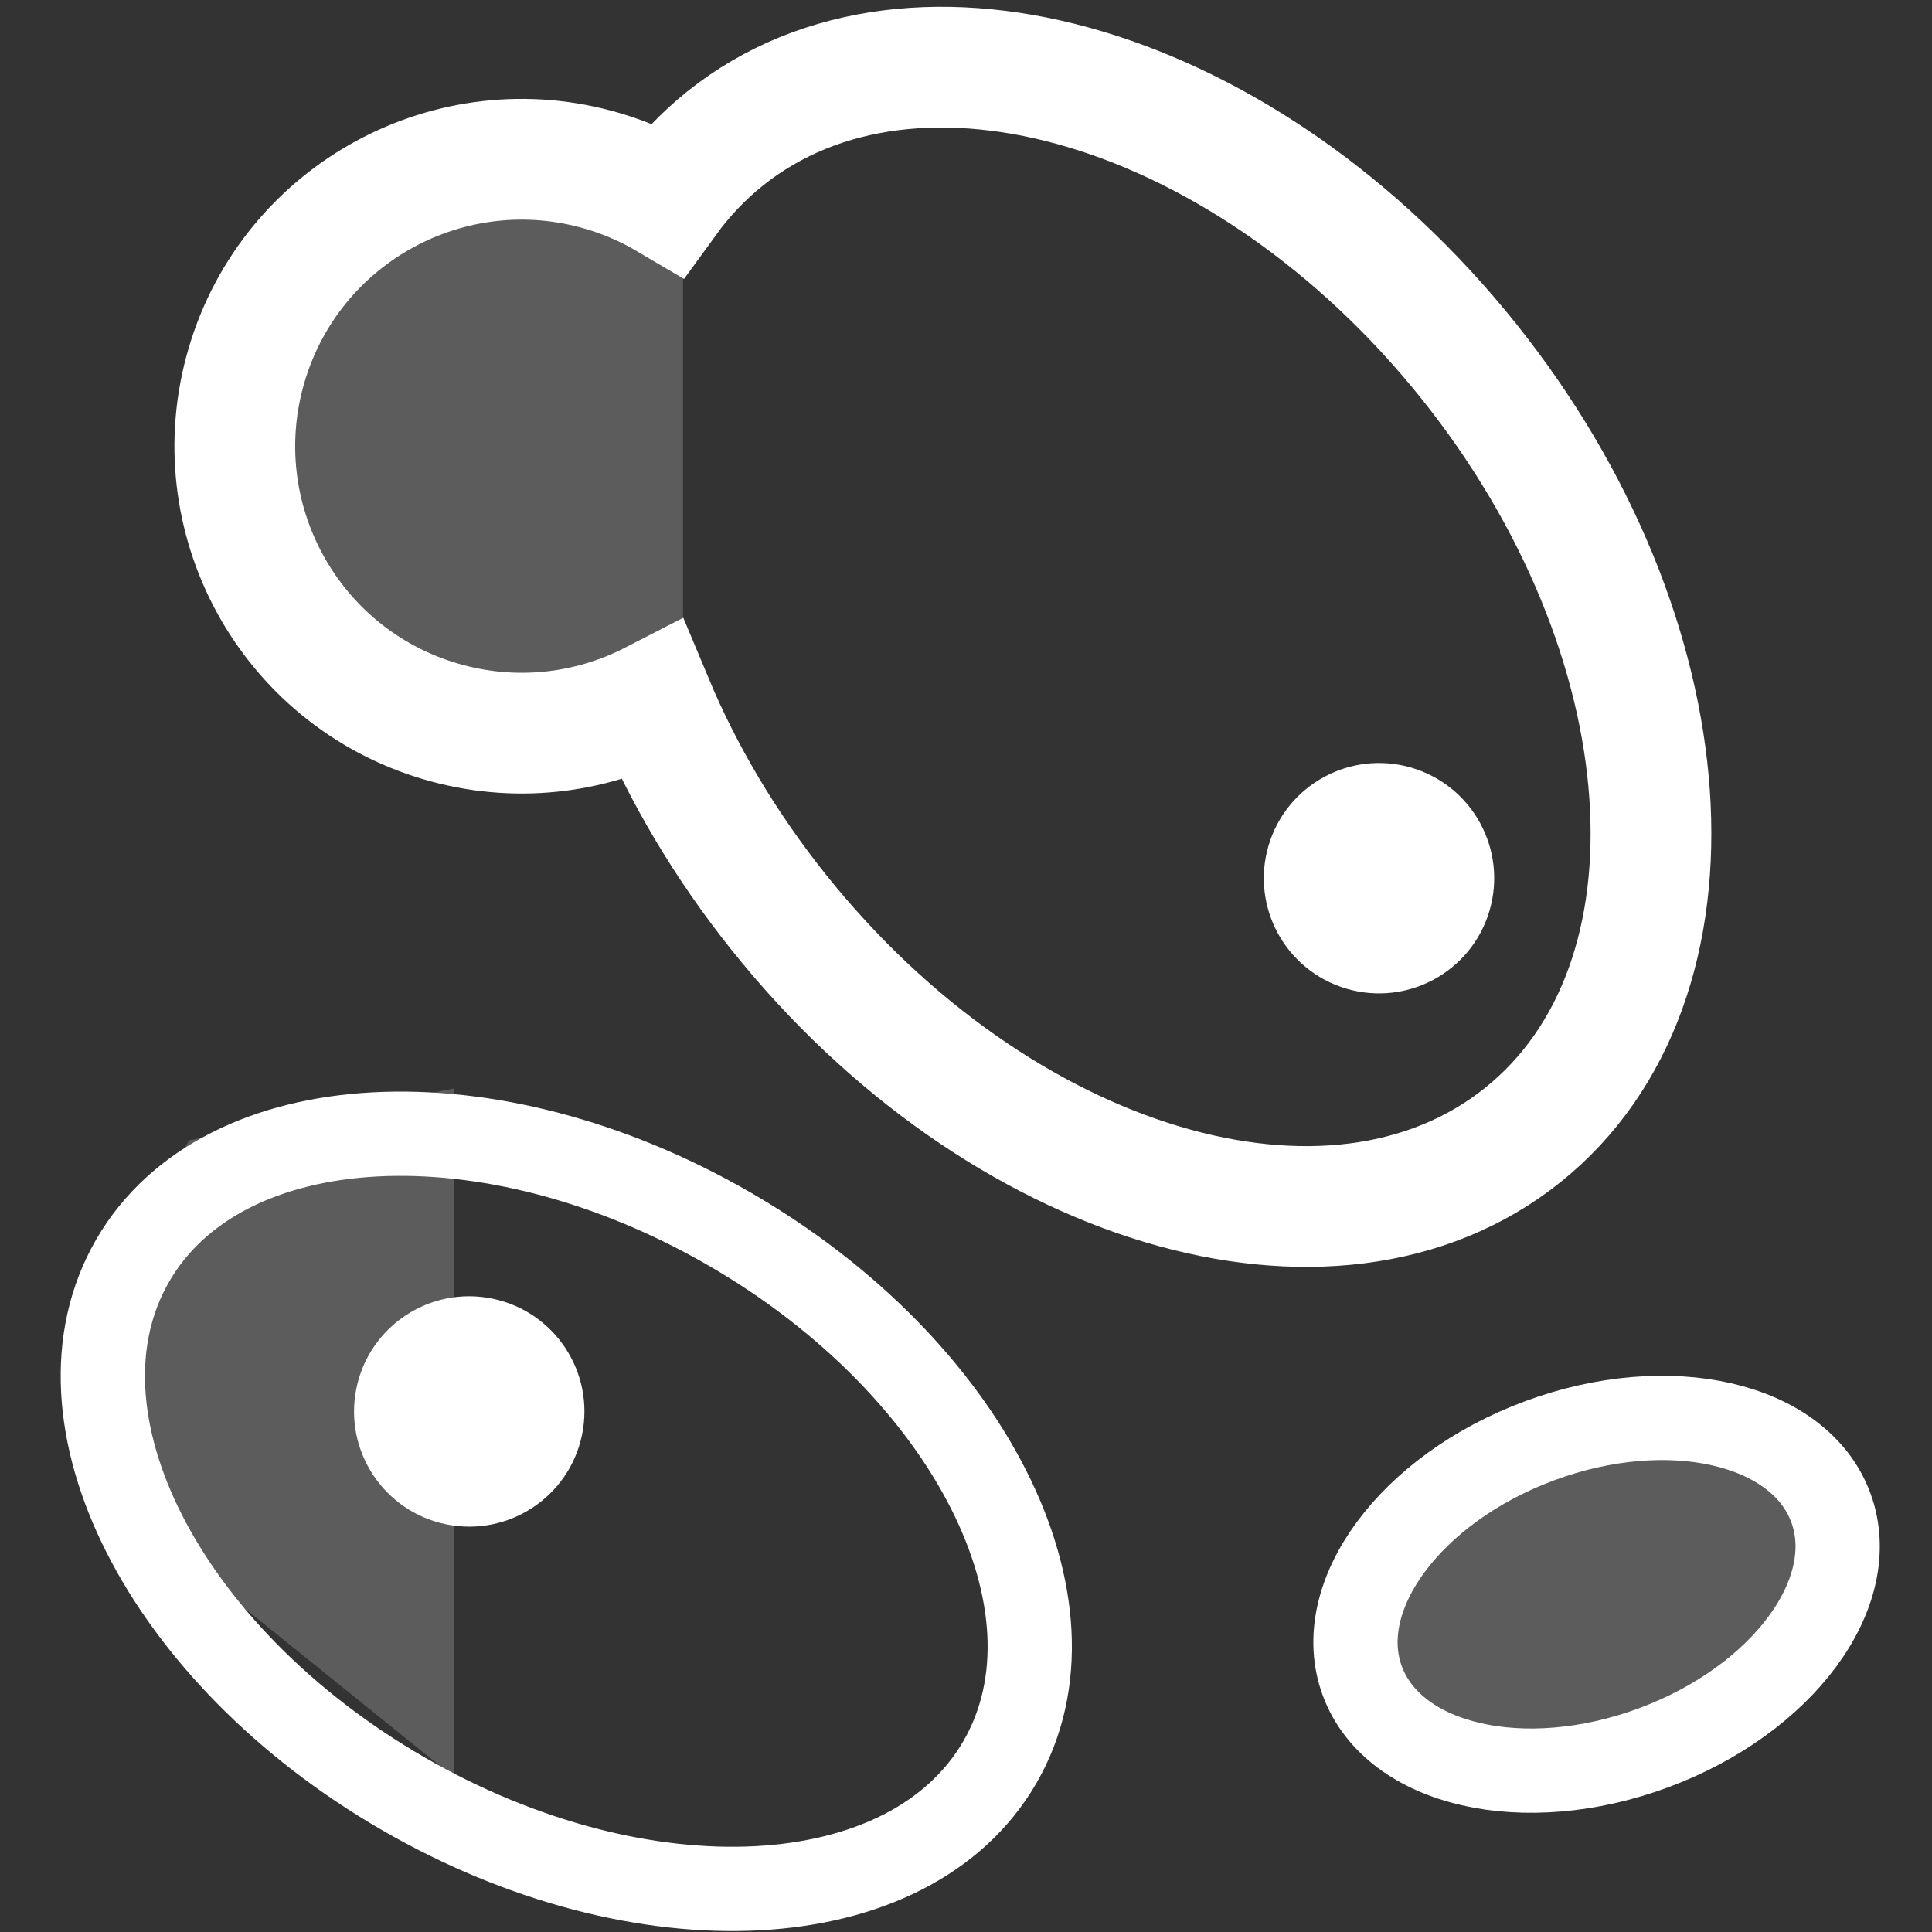 <?xml version="1.0" encoding="utf-8"?>
<!-- Generator: Adobe Illustrator 14.0.0, SVG Export Plug-In . SVG Version: 6.00 Build 43363)  -->
<!DOCTYPE svg PUBLIC "-//W3C//DTD SVG 1.1//EN" "http://www.w3.org/Graphics/SVG/1.1/DTD/svg11.dtd">
<svg version="1.1" id="Ebene_1" xmlns="http://www.w3.org/2000/svg" x="0px" y="0px"
     width="512px" height="512px" viewBox="0 0 512 512" enable-background="new 0 0 512 512" xml:space="preserve">
<rect x="0" y="0" width="512" height="512" fill="#333333" stroke="none"/>
<rect display="none" stroke="#000000" width="512" height="512"/>
<polygon opacity="0.2" fill="#FFFFFF" points="120.353,471 120.353,288.447 50.107,302.188 23.279,350.965 42.129,407.92 "/>
<polyline fill="#FFFFFF" fill-opacity="0.2" points="181,47 98.053,51.731 64.096,100.207 79.396,164.059 135.219,192.118
	181,181.425 "/>
<path fill="none" stroke="#FFFFFF" stroke-width="22.333" d="M35.158,334.063c-23.896,41.32,8.182,104.556,71.665,141.266
	c63.457,36.697,134.275,32.961,158.167-8.361c23.893-41.309-8.191-104.551-71.652-141.269
	C129.87,289.004,59.053,292.737,35.158,334.063z"/>
<path fill="#FFFFFF" fill-opacity="0.2" stroke="#FFFFFF" stroke-width="22.333" d="M361.034,445.486
	c8.323,22.47,42.858,30.401,77.146,17.707c34.28-12.692,55.323-41.204,47.002-63.676c-8.32-22.474-42.857-30.395-77.138-17.71
	C373.758,394.511,352.716,423.012,361.034,445.486z"/>
<path fill="#FFFFFF" d="M94.454,367.909c-3.388,16.522,7.241,32.649,23.763,36.041c16.499,3.389,32.651-7.254,36.035-23.757
	c3.385-16.524-7.25-32.649-23.773-36.04C113.977,340.765,97.838,351.407,94.454,367.909z"/>
<path fill="#FFFFFF" d="M336.178,224.101c-4.771,16.168,4.476,33.146,20.645,37.905c16.167,4.77,33.136-4.464,37.903-20.632
	c4.771-16.167-4.47-33.144-20.638-37.917C357.92,198.694,340.948,207.933,336.178,224.101z"/>
<path fill="none" stroke="#FFFFFF" stroke-width="32" d="M159.773,45.332c6.125,1.807,11.852,4.322,17.105,7.42
	c4.331-5.963,9.427-11.35,15.271-16.041c50.467-40.376,138.68-13.982,197.042,58.947c58.363,72.935,64.771,164.792,14.313,205.169
	c-50.459,40.373-138.675,13.977-197.035-58.947c-14.306-17.884-25.484-36.894-33.474-56.018
	c-16.773,8.619-36.718,11.063-56.238,5.312c-40.269-11.877-63.28-54.153-51.403-94.428C77.227,56.47,119.505,33.45,159.773,45.332z"
	/>
</svg>
